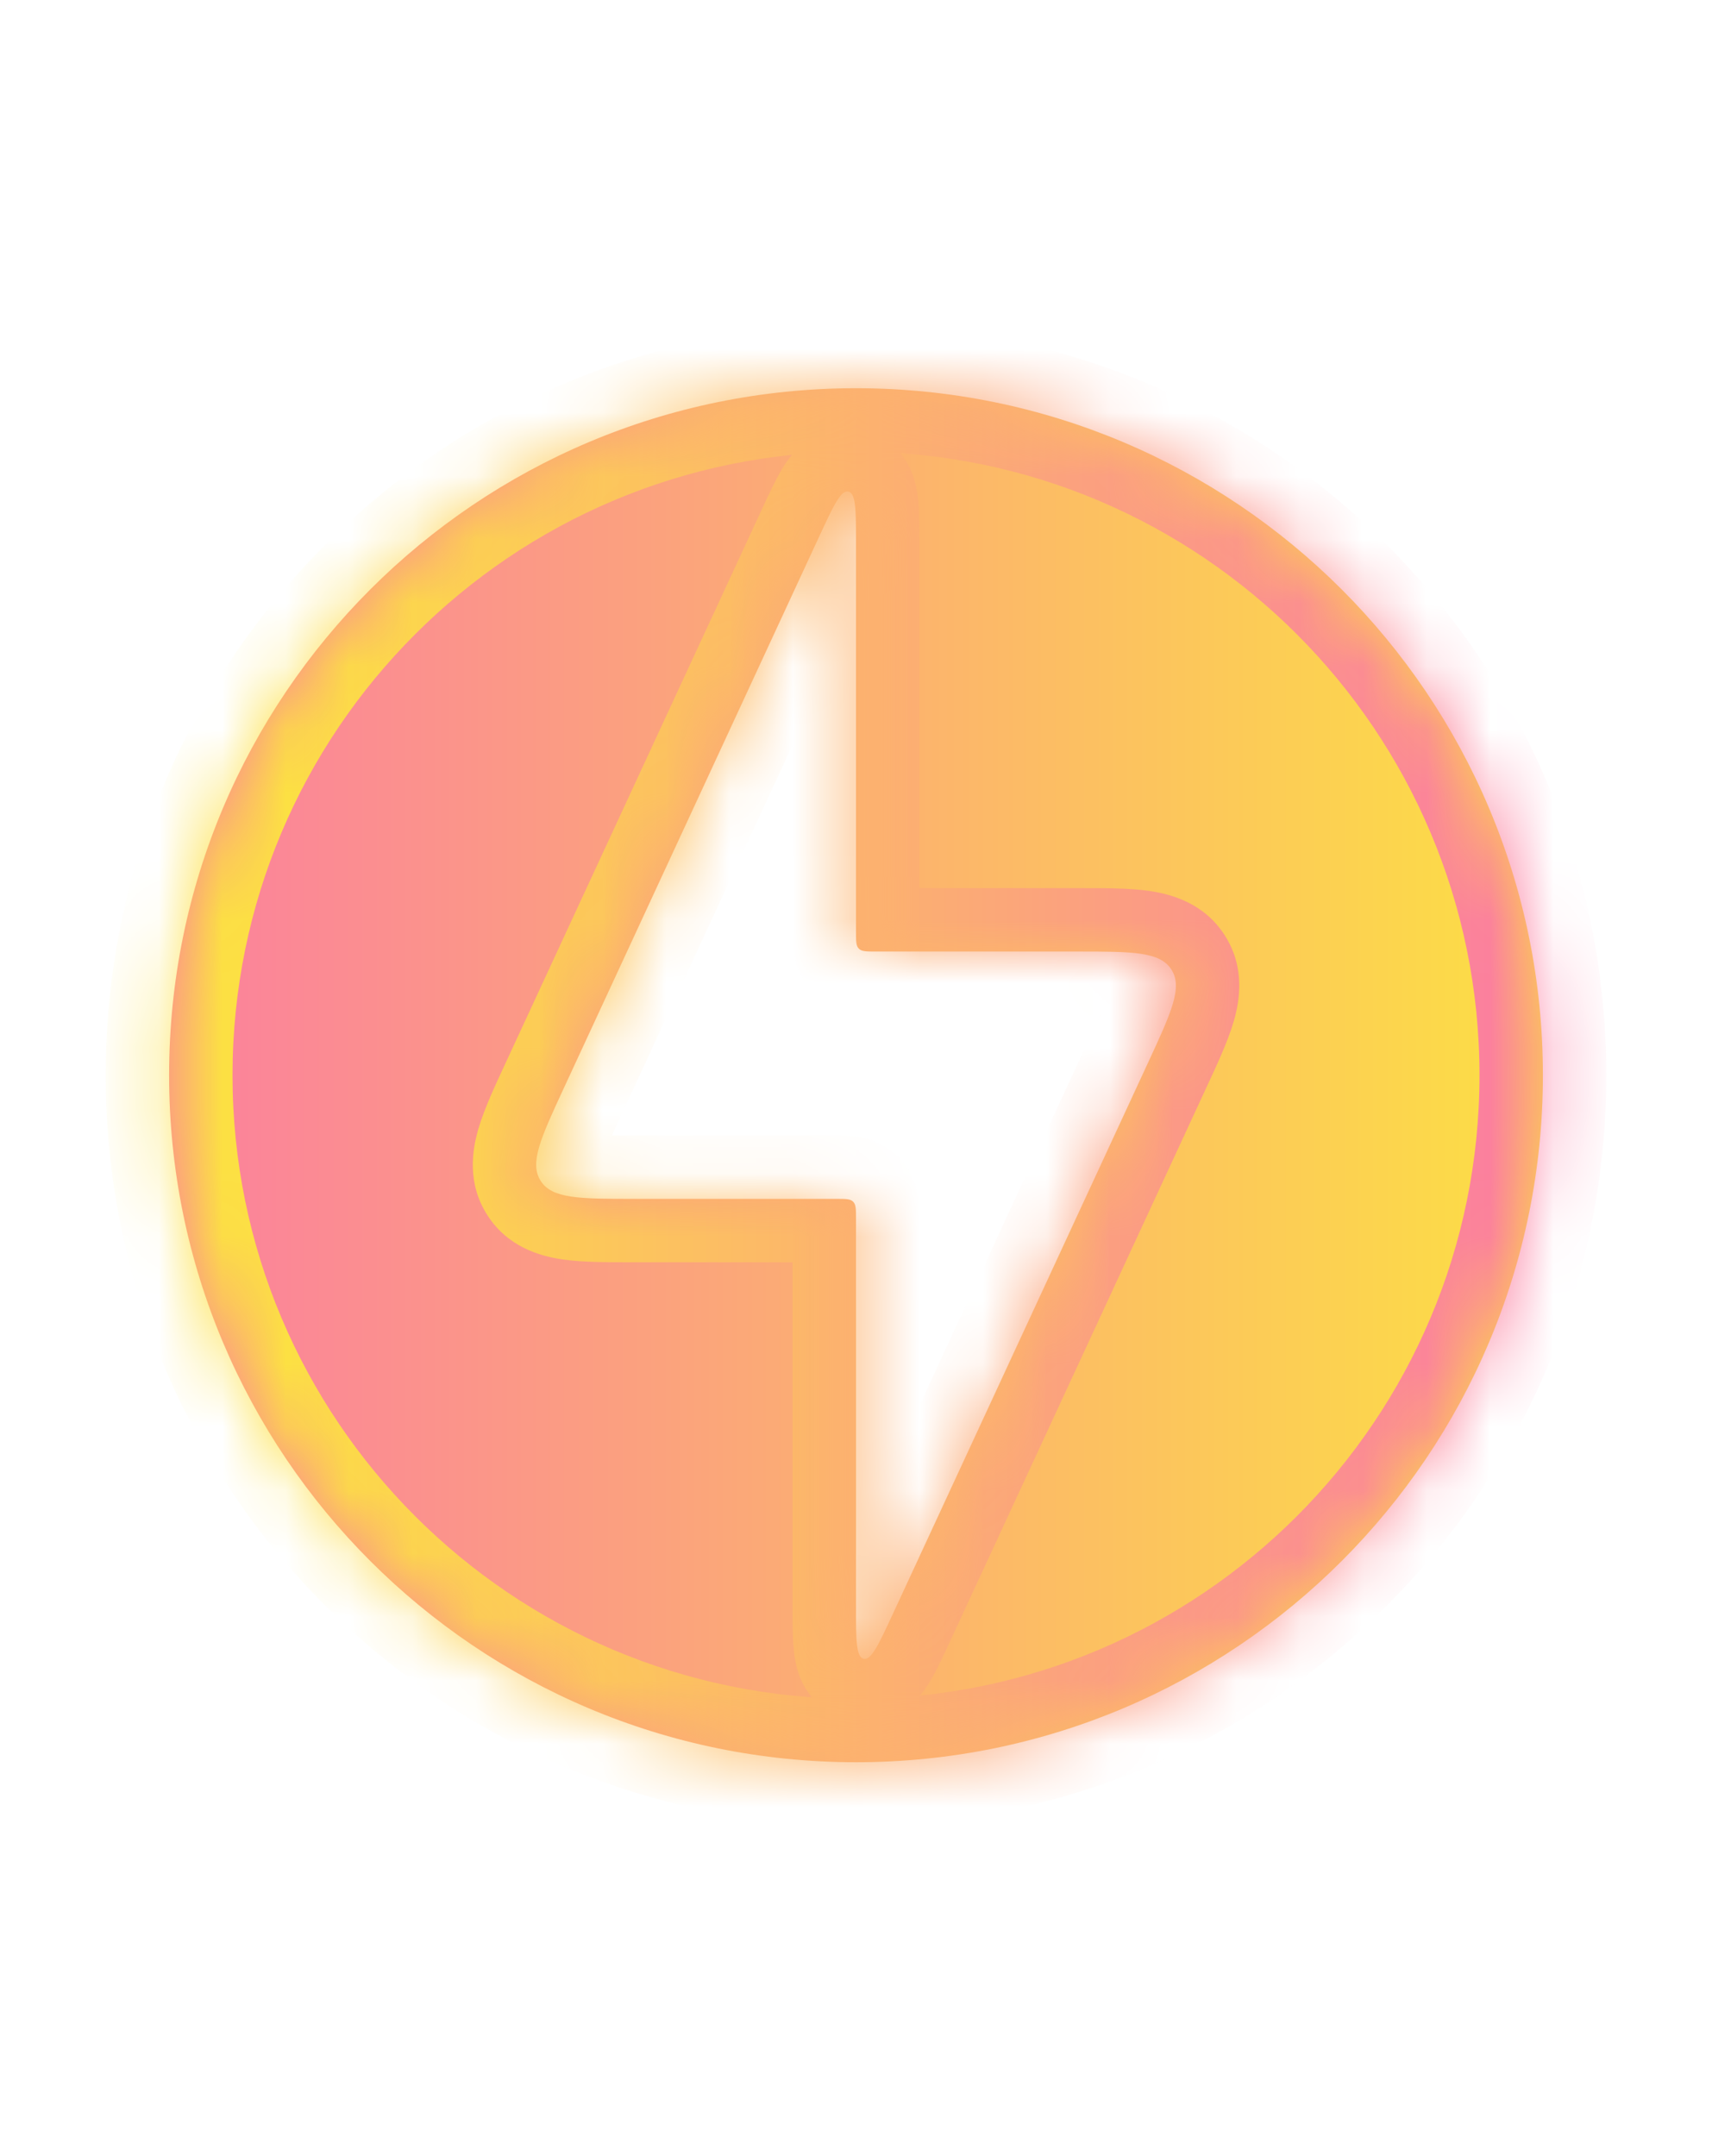 <svg width="27" height="34" viewBox="0 0 27 34" fill="none" xmlns="http://www.w3.org/2000/svg">
<mask id="path-1-inside-1_3262_9066" fill="white">
<path fill-rule="evenodd" clip-rule="evenodd" d="M13.5 27.789C19.483 27.789 24.333 22.939 24.333 16.955C24.333 10.972 19.483 6.122 13.5 6.122C7.517 6.122 2.667 10.972 2.667 16.955C2.667 22.939 7.517 27.789 13.5 27.789ZM10.006 18.905H13.193C13.338 18.905 13.411 18.905 13.455 18.95C13.5 18.995 13.5 19.067 13.5 19.212V25.311C13.5 25.858 13.5 26.131 13.621 26.158C13.741 26.184 13.856 25.936 14.086 25.44L18.11 16.749C18.473 15.964 18.655 15.572 18.474 15.289C18.292 15.005 17.86 15.005 16.995 15.005H13.807C13.663 15.005 13.59 15.005 13.545 14.96C13.5 14.915 13.5 14.843 13.5 14.698V8.599C13.5 8.052 13.5 7.779 13.38 7.752C13.259 7.726 13.145 7.974 12.915 8.47L8.891 17.161C8.528 17.946 8.346 18.338 8.527 18.622C8.708 18.905 9.141 18.905 10.006 18.905Z"/>
</mask>
<path fill-rule="evenodd" clip-rule="evenodd" d="M13.5 27.789C19.483 27.789 24.333 22.939 24.333 16.955C24.333 10.972 19.483 6.122 13.5 6.122C7.517 6.122 2.667 10.972 2.667 16.955C2.667 22.939 7.517 27.789 13.5 27.789ZM10.006 18.905H13.193C13.338 18.905 13.411 18.905 13.455 18.95C13.5 18.995 13.5 19.067 13.5 19.212V25.311C13.5 25.858 13.5 26.131 13.621 26.158C13.741 26.184 13.856 25.936 14.086 25.44L18.11 16.749C18.473 15.964 18.655 15.572 18.474 15.289C18.292 15.005 17.86 15.005 16.995 15.005H13.807C13.663 15.005 13.59 15.005 13.545 14.96C13.5 14.915 13.5 14.843 13.5 14.698V8.599C13.5 8.052 13.5 7.779 13.38 7.752C13.259 7.726 13.145 7.974 12.915 8.47L8.891 17.161C8.528 17.946 8.346 18.338 8.527 18.622C8.708 18.905 9.141 18.905 10.006 18.905Z" fill="url(#paint0_linear_3262_9066)"/>
<path d="M13.455 18.95L12.748 19.657L12.748 19.657L13.455 18.95ZM14.086 25.44L14.994 25.86L14.086 25.44ZM18.11 16.749L17.202 16.329V16.329L18.11 16.749ZM18.474 15.289L19.316 14.75V14.75L18.474 15.289ZM12.915 8.47L13.822 8.89V8.89L12.915 8.47ZM8.891 17.161L7.984 16.741V16.741L8.891 17.161ZM8.527 18.622L9.37 18.083L9.37 18.083L8.527 18.622ZM23.333 16.955C23.333 22.386 18.931 26.789 13.5 26.789V28.789C20.035 28.789 25.333 23.491 25.333 16.955H23.333ZM13.5 7.122C18.931 7.122 23.333 11.525 23.333 16.955H25.333C25.333 10.42 20.035 5.122 13.5 5.122V7.122ZM3.667 16.955C3.667 11.525 8.069 7.122 13.5 7.122V5.122C6.965 5.122 1.667 10.42 1.667 16.955H3.667ZM13.5 26.789C8.069 26.789 3.667 22.386 3.667 16.955H1.667C1.667 23.491 6.965 28.789 13.5 28.789V26.789ZM13.193 17.905H10.006V19.905H13.193V17.905ZM14.163 18.243C13.923 18.004 13.648 17.94 13.495 17.92C13.371 17.903 13.237 17.905 13.193 17.905V19.905C13.233 19.905 13.251 19.905 13.264 19.905C13.277 19.906 13.26 19.906 13.229 19.902C13.197 19.898 13.124 19.886 13.035 19.849C12.938 19.809 12.838 19.747 12.748 19.657L14.163 18.243ZM14.5 19.212C14.5 19.168 14.502 19.034 14.486 18.91C14.465 18.758 14.402 18.482 14.162 18.243L12.748 19.657C12.659 19.568 12.597 19.467 12.557 19.37C12.52 19.281 12.508 19.209 12.504 19.177C12.499 19.146 12.5 19.128 12.5 19.142C12.5 19.154 12.5 19.172 12.5 19.212H14.5ZM14.5 25.311V19.212H12.5V25.311H14.5ZM13.836 25.181C14.009 25.22 14.159 25.305 14.274 25.415C14.38 25.518 14.437 25.621 14.464 25.683C14.513 25.791 14.514 25.864 14.51 25.823C14.507 25.797 14.504 25.747 14.502 25.652C14.5 25.56 14.5 25.451 14.5 25.311H12.5C12.5 25.558 12.499 25.829 12.521 26.037C12.532 26.135 12.556 26.315 12.638 26.499C12.731 26.706 12.956 27.035 13.406 27.134L13.836 25.181ZM13.179 25.02C13.12 25.146 13.074 25.246 13.034 25.329C12.992 25.414 12.968 25.459 12.955 25.48C12.934 25.516 12.966 25.451 13.055 25.373C13.106 25.328 13.201 25.258 13.34 25.21C13.491 25.158 13.663 25.143 13.836 25.181L13.406 27.134C13.855 27.233 14.199 27.029 14.369 26.881C14.521 26.748 14.619 26.595 14.67 26.51C14.777 26.331 14.89 26.084 14.994 25.86L13.179 25.02ZM17.202 16.329L13.179 25.02L14.994 25.86L19.017 17.169L17.202 16.329ZM17.631 15.827C17.57 15.732 17.547 15.631 17.545 15.557C17.543 15.5 17.554 15.488 17.536 15.549C17.519 15.607 17.486 15.696 17.427 15.834C17.368 15.971 17.295 16.129 17.202 16.329L19.017 17.169C19.185 16.807 19.361 16.433 19.455 16.113C19.554 15.777 19.639 15.255 19.316 14.75L17.631 15.827ZM16.995 16.005C17.215 16.005 17.39 16.005 17.538 16.009C17.689 16.013 17.783 16.021 17.844 16.03C17.907 16.039 17.89 16.044 17.84 16.019C17.773 15.985 17.692 15.922 17.631 15.827L19.316 14.75C18.994 14.245 18.484 14.103 18.137 14.051C17.808 14.002 17.394 14.005 16.995 14.005V16.005ZM13.807 16.005H16.995V14.005H13.807V16.005ZM12.838 15.667C13.078 15.906 13.353 15.97 13.506 15.991C13.63 16.007 13.763 16.005 13.807 16.005V14.005C13.768 14.005 13.75 14.005 13.737 14.005C13.724 14.004 13.741 14.004 13.772 14.008C13.804 14.013 13.876 14.025 13.965 14.061C14.062 14.101 14.163 14.164 14.252 14.253L12.838 15.667ZM12.5 14.698C12.5 14.742 12.498 14.876 12.515 15C12.536 15.152 12.599 15.428 12.838 15.667L14.252 14.253C14.342 14.342 14.404 14.443 14.444 14.54C14.481 14.629 14.493 14.701 14.497 14.733C14.501 14.764 14.501 14.782 14.501 14.768C14.501 14.756 14.5 14.738 14.5 14.698H12.5ZM12.5 8.599V14.698H14.5V8.599H12.5ZM13.165 8.729C12.992 8.691 12.842 8.605 12.727 8.495C12.62 8.393 12.564 8.289 12.537 8.227C12.488 8.119 12.487 8.046 12.491 8.088C12.494 8.113 12.497 8.164 12.499 8.258C12.5 8.35 12.5 8.46 12.5 8.599H14.5C14.5 8.353 14.502 8.081 14.48 7.874C14.469 7.775 14.445 7.595 14.363 7.411C14.27 7.204 14.044 6.875 13.595 6.776L13.165 8.729ZM13.822 8.89C13.881 8.764 13.927 8.664 13.967 8.582C14.008 8.497 14.033 8.452 14.046 8.43C14.067 8.394 14.035 8.459 13.946 8.537C13.895 8.582 13.8 8.652 13.661 8.7C13.51 8.752 13.338 8.767 13.165 8.729L13.595 6.776C13.146 6.677 12.802 6.881 12.632 7.03C12.48 7.162 12.382 7.315 12.331 7.4C12.224 7.579 12.111 7.826 12.007 8.05L13.822 8.89ZM9.799 17.581L13.822 8.89L12.007 8.05L7.984 16.741L9.799 17.581ZM9.37 18.083C9.431 18.178 9.454 18.279 9.456 18.353C9.458 18.41 9.446 18.422 9.464 18.362C9.482 18.303 9.515 18.214 9.574 18.076C9.633 17.939 9.706 17.781 9.799 17.581L7.984 16.741C7.816 17.103 7.64 17.477 7.546 17.797C7.447 18.133 7.362 18.655 7.685 19.16L9.37 18.083ZM10.006 17.905C9.786 17.905 9.611 17.905 9.462 17.901C9.312 17.897 9.218 17.89 9.157 17.881C9.094 17.871 9.111 17.866 9.161 17.892C9.228 17.925 9.309 17.988 9.37 18.083L7.685 19.16C8.007 19.665 8.517 19.807 8.863 19.859C9.193 19.908 9.607 19.905 10.006 19.905V17.905Z" fill="url(#paint1_linear_3262_9066)" mask="url(#path-1-inside-1_3262_9066)"/>
<defs>
<linearGradient id="paint0_linear_3262_9066" x1="1.5" y1="16.955" x2="24.5" y2="16.955" gradientUnits="userSpaceOnUse">
<stop stop-color="#FB7BA2"/>
<stop offset="1" stop-color="#FCE043"/>
</linearGradient>
<linearGradient id="paint1_linear_3262_9066" x1="4.5" y1="16.955" x2="24.5" y2="16.955" gradientUnits="userSpaceOnUse">
<stop stop-color="#FCE043"/>
<stop offset="1" stop-color="#FB7BA2"/>
</linearGradient>
</defs>
</svg>
